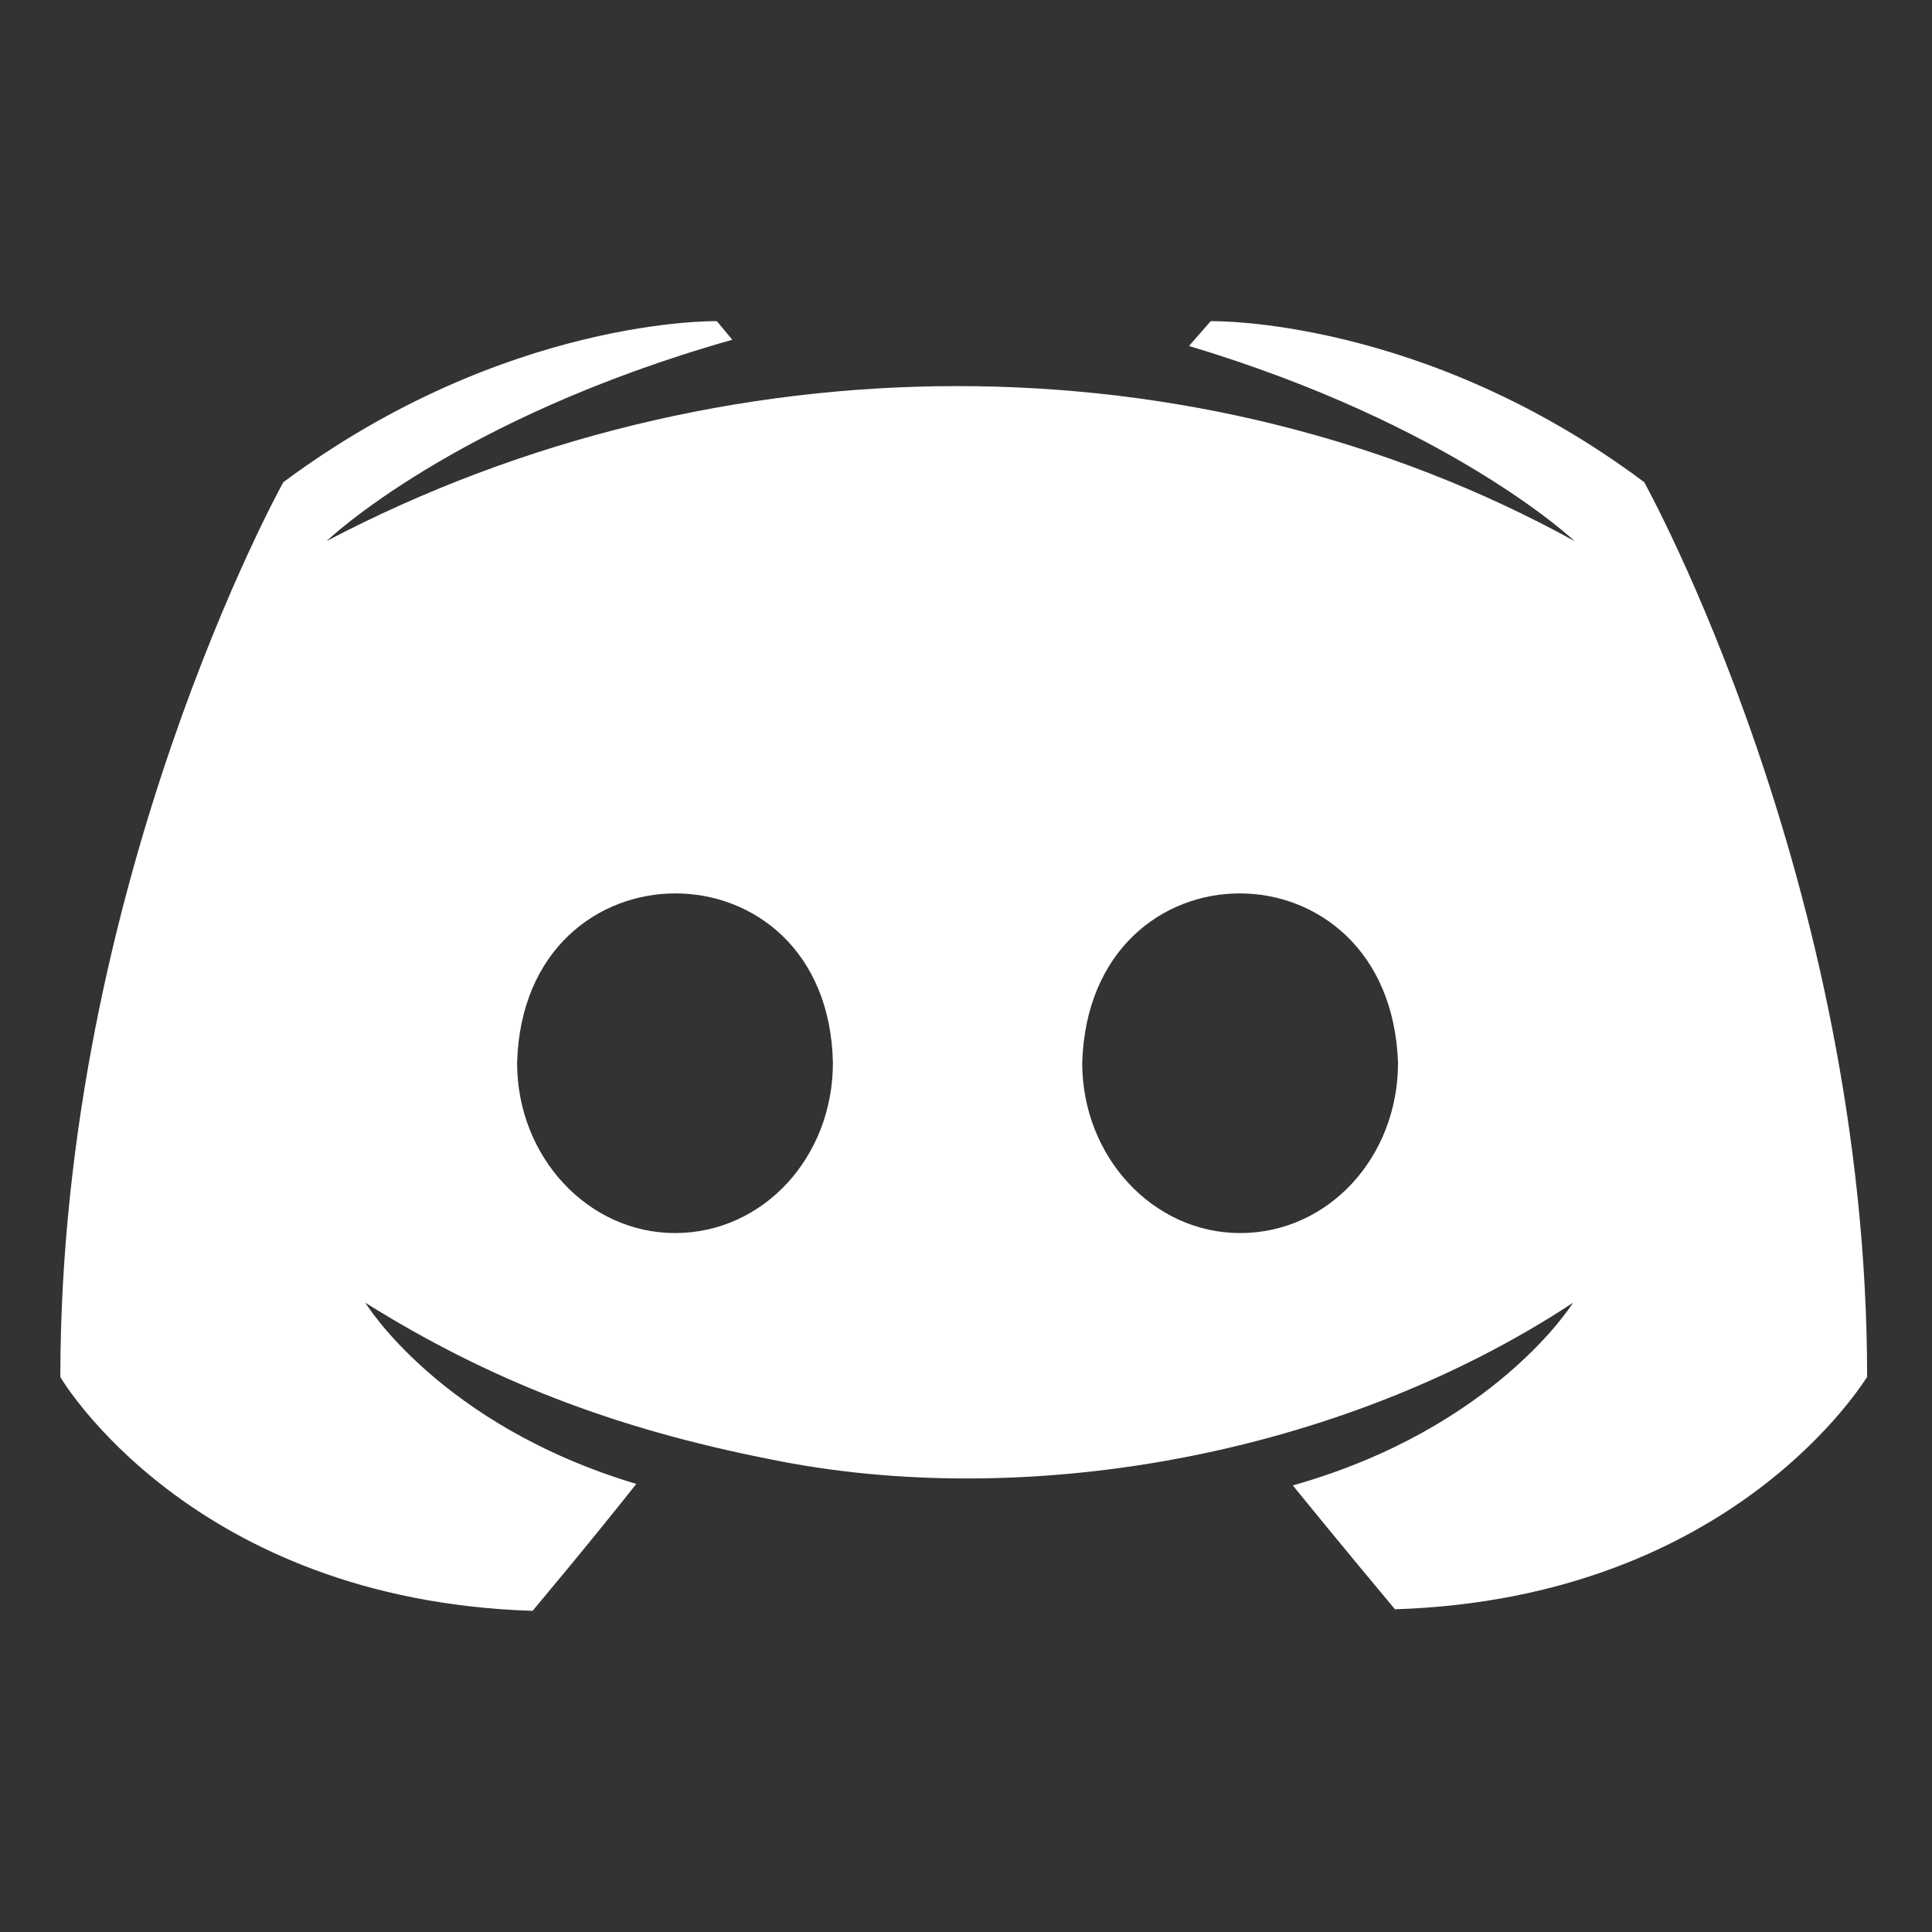 <svg width="26" height="26" viewBox="0 0 26 26" fill="none" xmlns="http://www.w3.org/2000/svg">
<rect x="0" y="0" width="26" height="26" fill="#333333" stroke="none"/>
<path d="M22.127 6.489C19.148 4.26 16.293 4.322 16.293 4.322L16.001 4.656C19.543 5.718 21.189 7.281 21.189 7.281C16.122 4.491 9.667 4.511 4.396 7.281C4.396 7.281 6.105 5.635 9.855 4.572L9.647 4.322C9.647 4.322 6.813 4.26 3.813 6.489C3.813 6.489 0.812 11.885 0.812 18.532C0.812 18.532 2.563 21.532 7.167 21.678C7.167 21.678 7.938 20.761 8.563 19.97C5.917 19.178 4.917 17.532 4.917 17.532C6.58 18.572 8.26 19.223 10.355 19.636C13.763 20.338 18.003 19.616 21.169 17.532C21.169 17.532 20.127 19.22 17.398 19.99C18.023 20.761 18.773 21.657 18.773 21.657C23.377 21.511 25.127 18.511 25.127 18.532C25.127 11.885 22.127 6.489 22.127 6.489ZM9.084 16.594C7.917 16.594 6.959 15.573 6.959 14.302C7.044 11.259 11.145 11.268 11.209 14.302C11.209 15.573 10.272 16.594 9.084 16.594ZM16.689 16.594C15.522 16.594 14.564 15.573 14.564 14.302C14.657 11.264 18.707 11.263 18.814 14.302C18.814 15.573 17.877 16.594 16.689 16.594Z" fill="white"/>
</svg>

